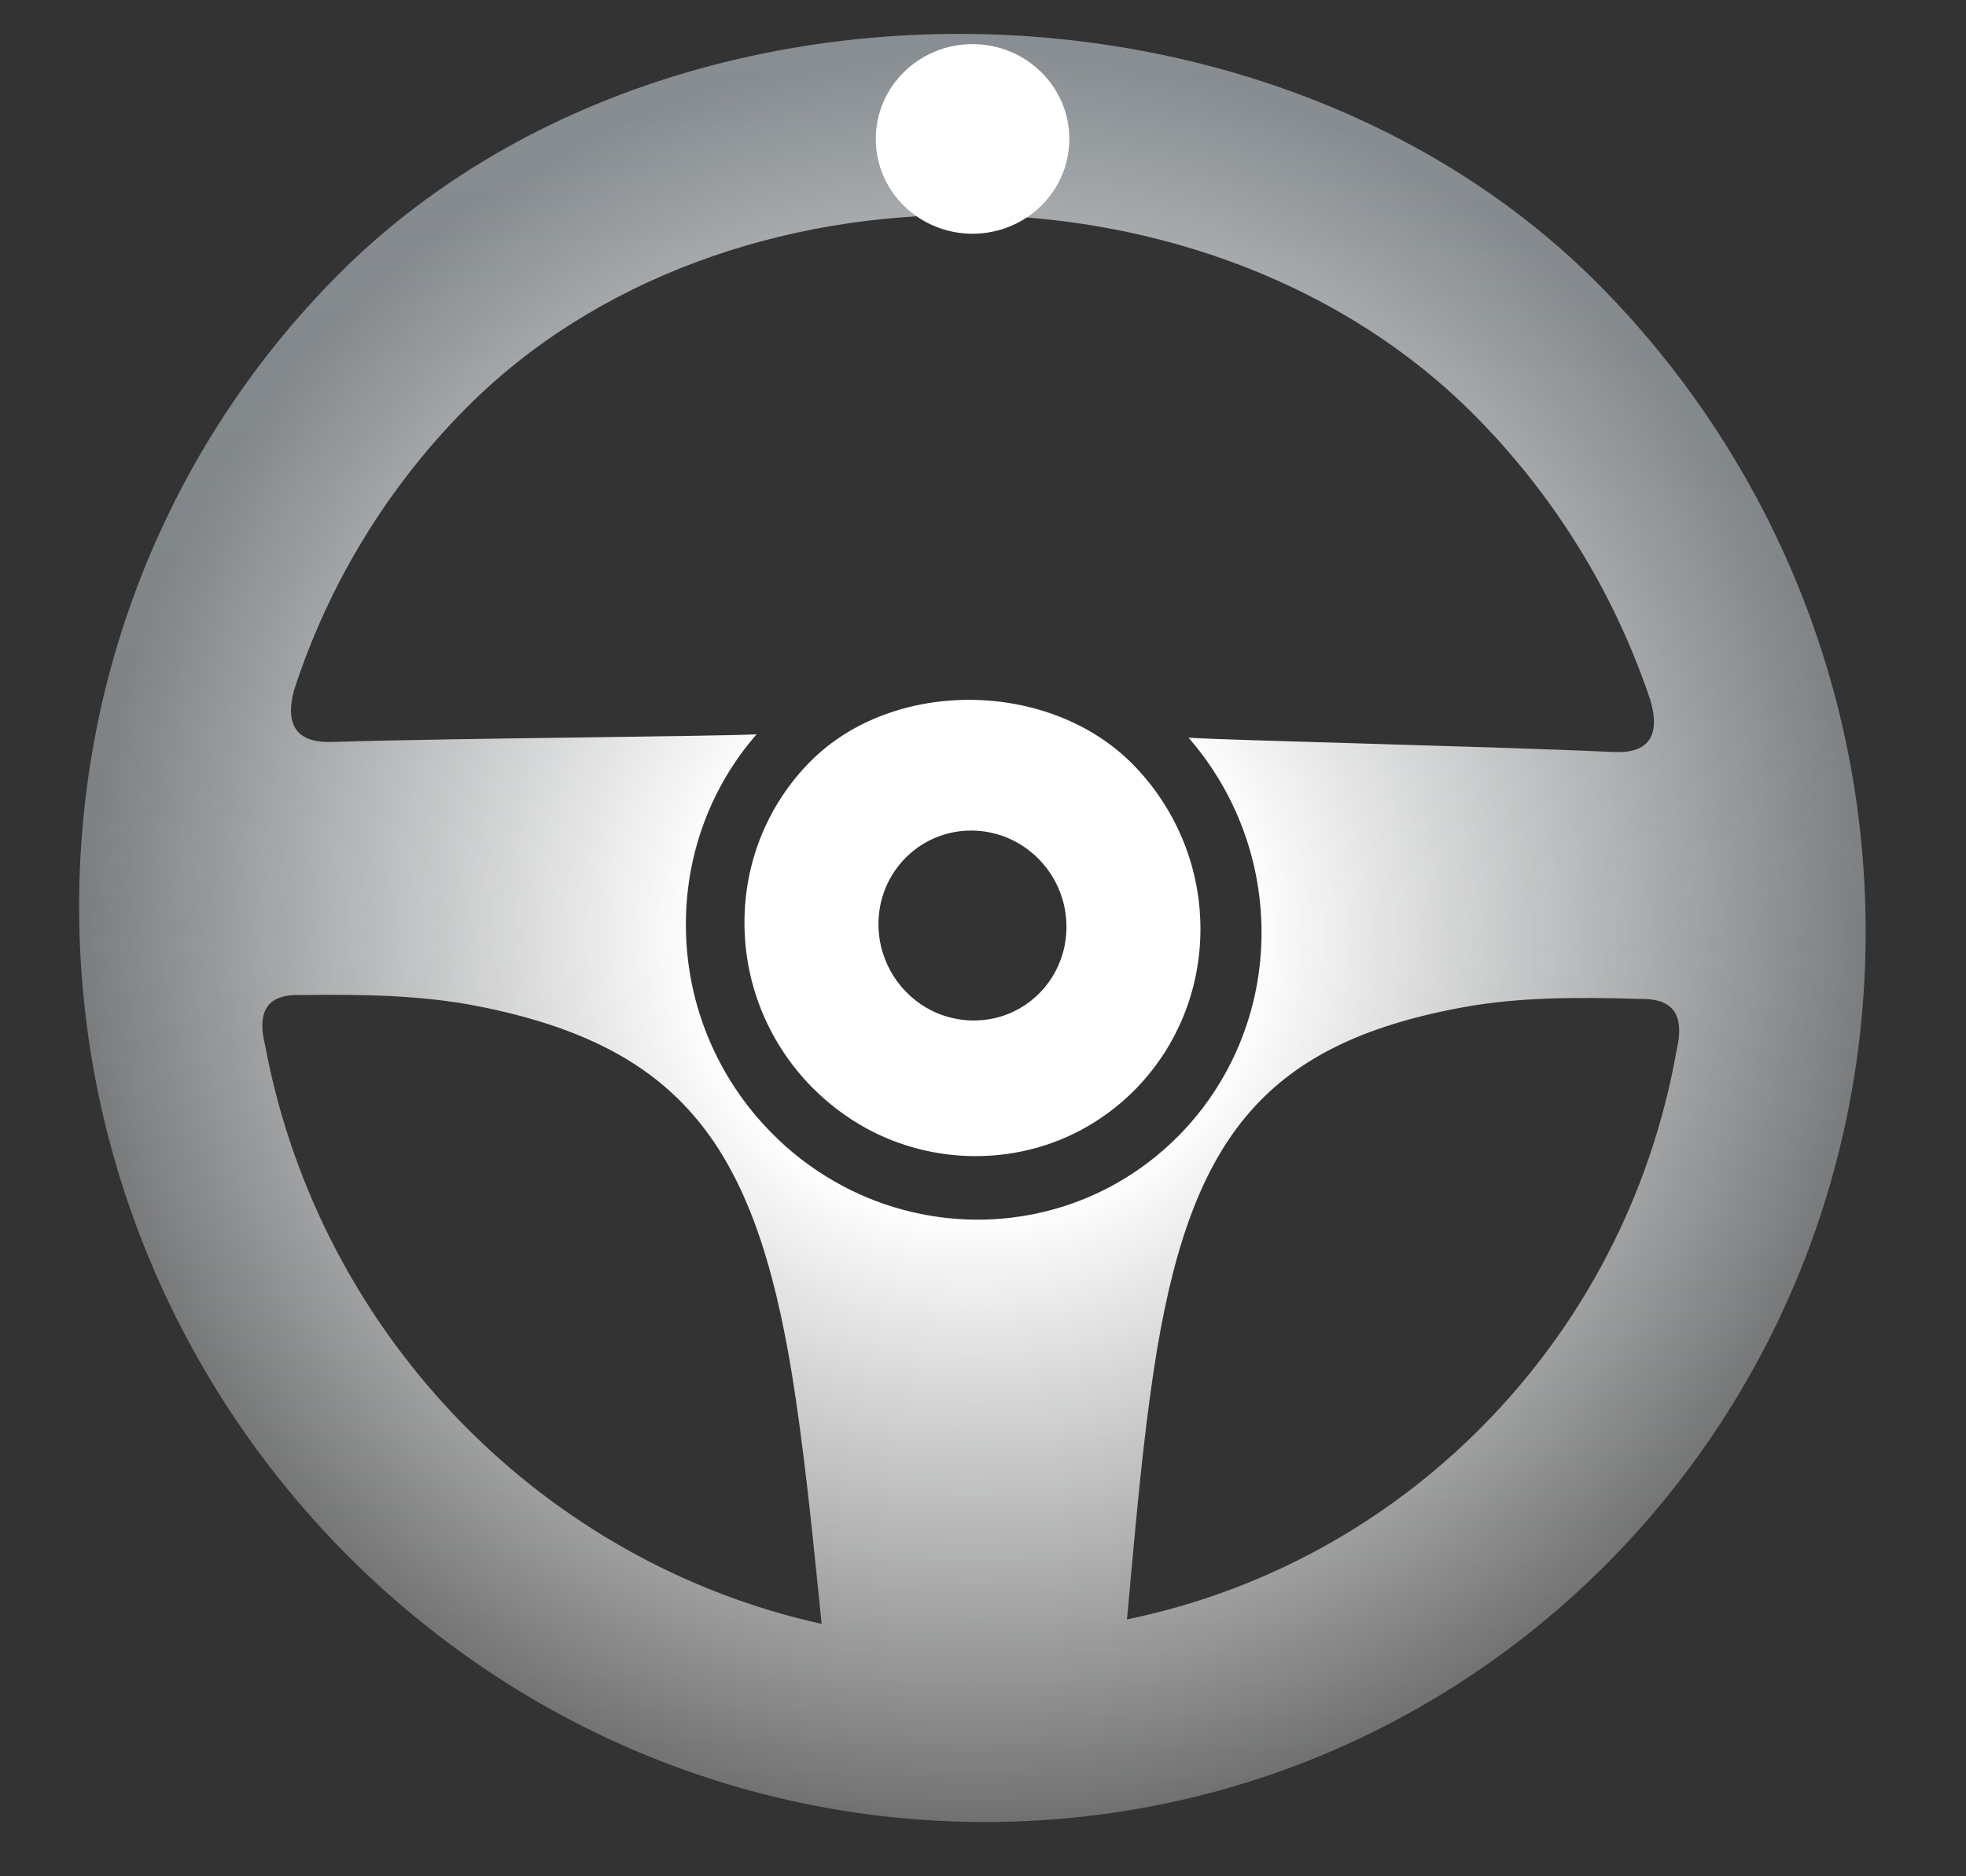 <svg width="22" height="21" viewBox="0 0 22 21" fill="none" xmlns="http://www.w3.org/2000/svg">
<rect x="0" y="0" width="22" height="21" fill="#333333" stroke="none"/>
<path fill-rule="evenodd" clip-rule="evenodd" d="M0.886 10.209C0.903 12.999 2.037 15.534 3.856 17.377C4.816 18.348 5.966 19.128 7.244 19.651C8.426 20.134 9.685 20.383 10.942 20.392C12.199 20.403 13.455 20.175 14.632 19.71C15.903 19.207 17.044 18.447 17.992 17.49C19.79 15.676 20.893 13.159 20.877 10.369C20.86 7.579 19.726 5.044 17.906 3.201C16.072 1.344 13.444 0.401 10.822 0.38C8.2 0.359 5.583 1.26 3.771 3.088C1.973 4.902 0.869 7.419 0.886 10.209ZM5.207 4.576C6.657 3.111 8.752 2.389 10.85 2.406L10.85 2.406C12.948 2.422 15.051 3.177 16.518 4.665C17.392 5.55 18.068 6.636 18.471 7.845C18.584 8.251 18.438 8.441 18.037 8.416C17.331 8.383 16.188 8.35 15.19 8.32L15.19 8.32L15.19 8.32L15.19 8.32L15.19 8.32C14.326 8.295 13.571 8.273 13.301 8.257C13.804 8.835 14.112 9.592 14.117 10.417C14.122 11.317 13.766 12.129 13.187 12.714C12.98 12.923 12.745 13.103 12.487 13.248C12.001 13.521 11.459 13.655 10.915 13.651C10.371 13.646 9.827 13.504 9.338 13.223C9.078 13.074 8.841 12.891 8.632 12.678C8.045 12.084 7.68 11.266 7.675 10.366C7.67 9.541 7.969 8.789 8.466 8.219C8.196 8.231 7.441 8.241 6.578 8.253L6.577 8.253L6.577 8.253C5.579 8.266 4.437 8.282 3.731 8.304C3.33 8.322 3.183 8.13 3.29 7.726C3.68 6.522 4.344 5.448 5.207 4.576ZM12.675 8.553C11.738 7.605 9.992 7.591 9.067 8.524C8.608 8.987 8.326 9.63 8.331 10.342C8.335 11.054 8.624 11.701 9.089 12.171C9.268 12.352 9.472 12.507 9.697 12.63C10.443 13.036 11.353 13.043 12.094 12.649C12.317 12.53 12.52 12.378 12.697 12.2C13.155 11.737 13.437 11.095 13.433 10.383C13.429 9.671 13.139 9.024 12.675 8.553L12.675 8.553ZM11.934 10.367C11.937 10.787 11.699 11.148 11.351 11.318C11.063 11.459 10.715 11.456 10.425 11.311C10.075 11.135 9.833 10.77 9.83 10.351C9.827 9.906 10.095 9.527 10.477 9.372C10.73 9.268 11.021 9.271 11.276 9.378C11.66 9.54 11.932 9.923 11.934 10.367ZM12.611 18.125C14.148 17.809 15.518 17.044 16.582 15.97C17.695 14.848 18.474 13.389 18.762 11.753C18.866 11.309 18.676 11.172 18.345 11.18C17.676 11.16 17.007 11.157 16.371 11.274C14.103 11.688 13.297 12.789 12.911 15.335C12.794 16.105 12.715 16.985 12.649 17.709L12.649 17.709L12.649 17.71C12.636 17.855 12.624 17.994 12.611 18.125ZM9.153 17.769C9.167 17.911 9.181 18.047 9.194 18.175C7.654 17.835 6.275 17.048 5.197 15.956C4.071 14.816 3.275 13.345 2.967 11.703C2.857 11.258 3.046 11.123 3.377 11.137C4.045 11.128 4.714 11.136 5.352 11.262C7.626 11.713 8.445 12.828 8.862 15.38C8.988 16.156 9.079 17.042 9.153 17.769Z" fill="url(#paint0_linear_2612_70174)" fill-opacity="0.3"/>
<path fill-rule="evenodd" clip-rule="evenodd" d="M0.886 10.209C0.903 12.999 2.037 15.534 3.856 17.377C4.816 18.348 5.966 19.128 7.244 19.651C8.426 20.134 9.685 20.383 10.942 20.392C12.199 20.403 13.455 20.175 14.632 19.71C15.903 19.207 17.044 18.447 17.992 17.49C19.79 15.676 20.893 13.159 20.877 10.369C20.86 7.579 19.726 5.044 17.906 3.201C16.072 1.344 13.444 0.401 10.822 0.38C8.2 0.359 5.583 1.26 3.771 3.088C1.973 4.902 0.869 7.419 0.886 10.209ZM5.207 4.576C6.657 3.111 8.752 2.389 10.85 2.406L10.85 2.406C12.948 2.422 15.051 3.177 16.518 4.665C17.392 5.55 18.068 6.636 18.471 7.845C18.584 8.251 18.438 8.441 18.037 8.416C17.331 8.383 16.188 8.35 15.19 8.32L15.19 8.32L15.19 8.32L15.19 8.32L15.19 8.32C14.326 8.295 13.571 8.273 13.301 8.257C13.804 8.835 14.112 9.592 14.117 10.417C14.122 11.317 13.766 12.129 13.187 12.714C12.98 12.923 12.745 13.103 12.487 13.248C12.001 13.521 11.459 13.655 10.915 13.651C10.371 13.646 9.827 13.504 9.338 13.223C9.078 13.074 8.841 12.891 8.632 12.678C8.045 12.084 7.68 11.266 7.675 10.366C7.67 9.541 7.969 8.789 8.466 8.219C8.196 8.231 7.441 8.241 6.578 8.253L6.577 8.253L6.577 8.253C5.579 8.266 4.437 8.282 3.731 8.304C3.33 8.322 3.183 8.13 3.29 7.726C3.68 6.522 4.344 5.448 5.207 4.576ZM12.675 8.553C11.738 7.605 9.992 7.591 9.067 8.524C8.608 8.987 8.326 9.63 8.331 10.342C8.335 11.054 8.624 11.701 9.089 12.171C9.268 12.352 9.472 12.507 9.697 12.63C10.443 13.036 11.353 13.043 12.094 12.649C12.317 12.53 12.52 12.378 12.697 12.2C13.155 11.737 13.437 11.095 13.433 10.383C13.429 9.671 13.139 9.024 12.675 8.553L12.675 8.553ZM11.934 10.367C11.937 10.787 11.699 11.148 11.351 11.318C11.063 11.459 10.715 11.456 10.425 11.311C10.075 11.135 9.833 10.77 9.83 10.351C9.827 9.906 10.095 9.527 10.477 9.372C10.73 9.268 11.021 9.271 11.276 9.378C11.66 9.54 11.932 9.923 11.934 10.367ZM12.611 18.125C14.148 17.809 15.518 17.044 16.582 15.97C17.695 14.848 18.474 13.389 18.762 11.753C18.866 11.309 18.676 11.172 18.345 11.18C17.676 11.16 17.007 11.157 16.371 11.274C14.103 11.688 13.297 12.789 12.911 15.335C12.794 16.105 12.715 16.985 12.649 17.709L12.649 17.709L12.649 17.71C12.636 17.855 12.624 17.994 12.611 18.125ZM9.153 17.769C9.167 17.911 9.181 18.047 9.194 18.175C7.654 17.835 6.275 17.048 5.197 15.956C4.071 14.816 3.275 13.345 2.967 11.703C2.857 11.258 3.046 11.123 3.377 11.137C4.045 11.128 4.714 11.136 5.352 11.262C7.626 11.713 8.445 12.828 8.862 15.38C8.988 16.156 9.079 17.042 9.153 17.769Z" fill="url(#paint1_radial_2612_70174)"/>
<ellipse cx="10.883" cy="1.555" rx="1.083" ry="1.061" fill="white"/>
<defs>
<linearGradient id="paint0_linear_2612_70174" x1="10.759" y1="0.38" x2="10.533" y2="20.388" gradientUnits="userSpaceOnUse">
<stop stop-color="#A3C0D5"/>
<stop offset="1" stop-color="#A3C0D5" stop-opacity="0"/>
</linearGradient>
<radialGradient id="paint1_radial_2612_70174" cx="0" cy="0" r="1" gradientUnits="userSpaceOnUse" gradientTransform="translate(10.903 10.481) rotate(89.401) scale(9.913 9.9)">
<stop offset="0.313" stop-color="white"/>
<stop offset="1" stop-color="white" stop-opacity="0.3"/>
</radialGradient>
</defs>
</svg>
